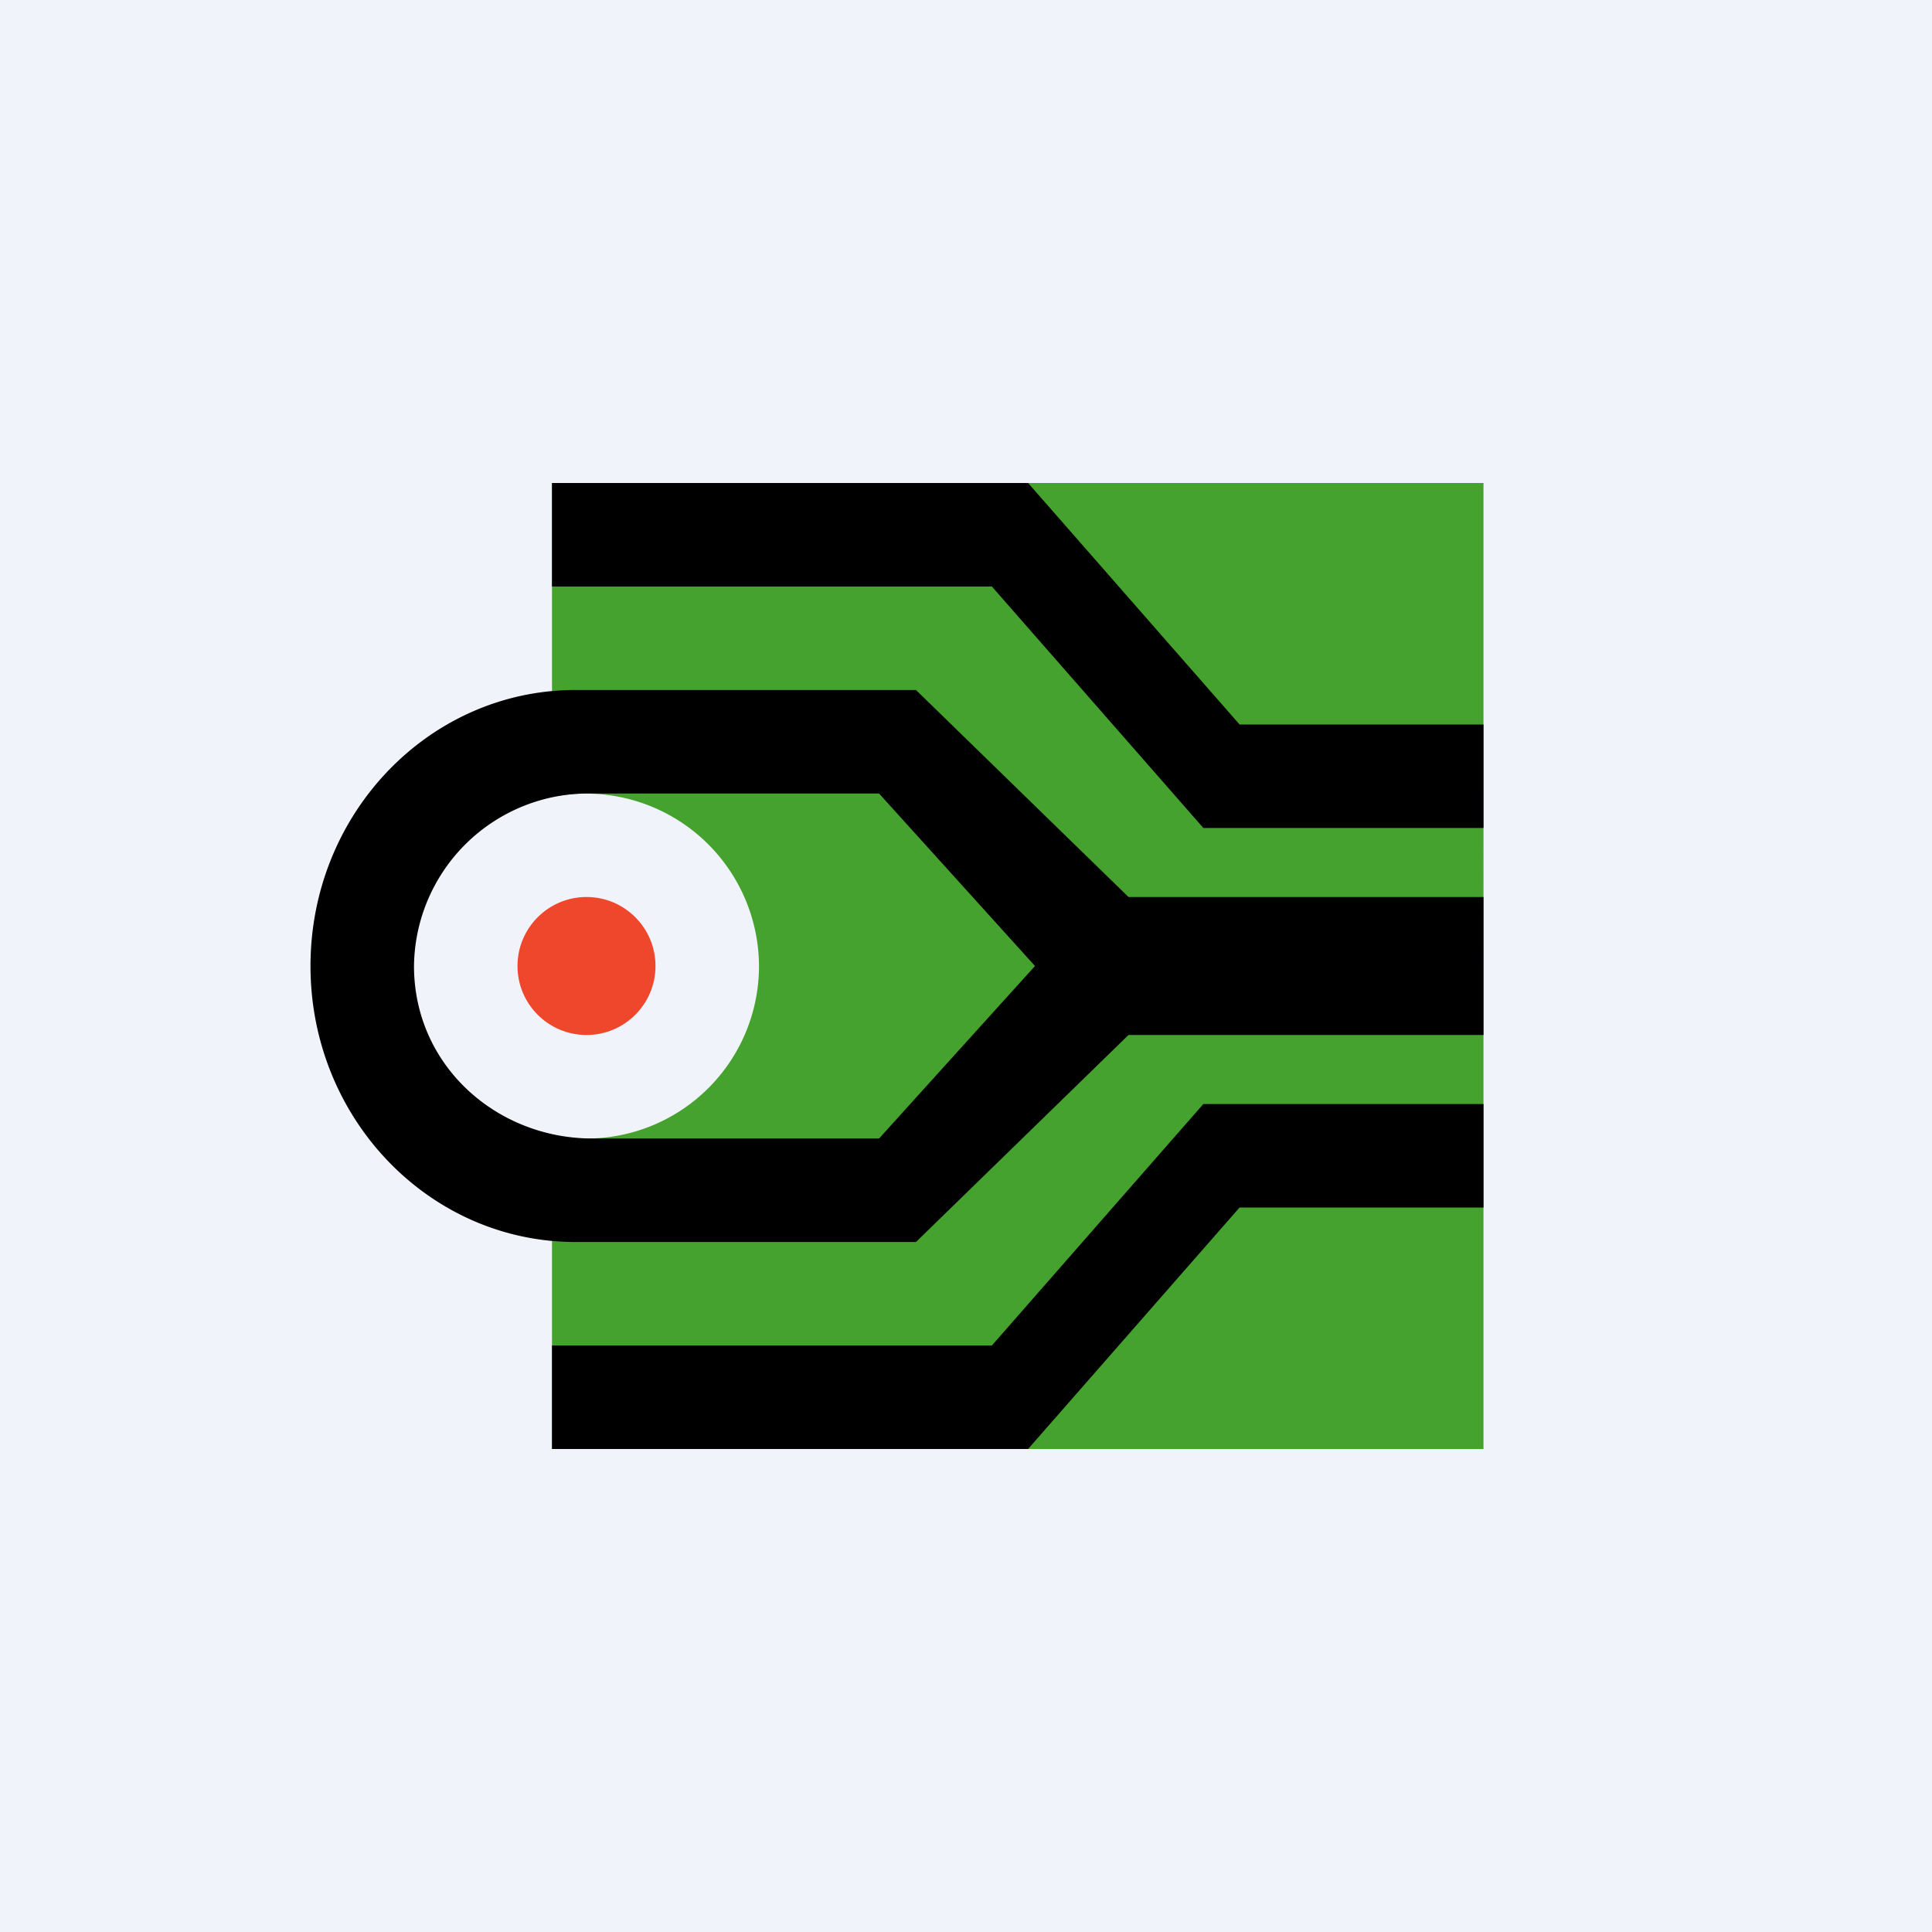 <!-- by TradeStack --><svg width="56" height="56" viewBox="0 0 56 56" xmlns="http://www.w3.org/2000/svg"><path fill="#F0F3FA" d="M0 0h56v56H0z"/><path d="M43 14H16v9.1a5.02 5.02 0 0 1 6 4.9 5 5 0 0 1-6 4.9V42h27V14Z" fill="#46A22F"/><path d="M28.75 17H16v-3h13.8l6.13 7H43v3h-8.12l-6.13-7ZM28.75 39H16v3h13.8l6.13-7H43v-3h-8.12l-6.13 7Z"/><path fill-rule="evenodd" d="M16.68 20C12.44 20 9 23.58 9 28s3.44 8 7.68 8h9.87l6.16-6H43v-4H32.71l-6.16-6h-9.87Zm.5 3A5.06 5.06 0 0 0 12 28c0 2.89 2.4 5 5.17 5h8.31L30 28l-4.52-5h-8.3Z"/><circle cx="17" cy="28" r="2" fill="#EF472C"/></svg>